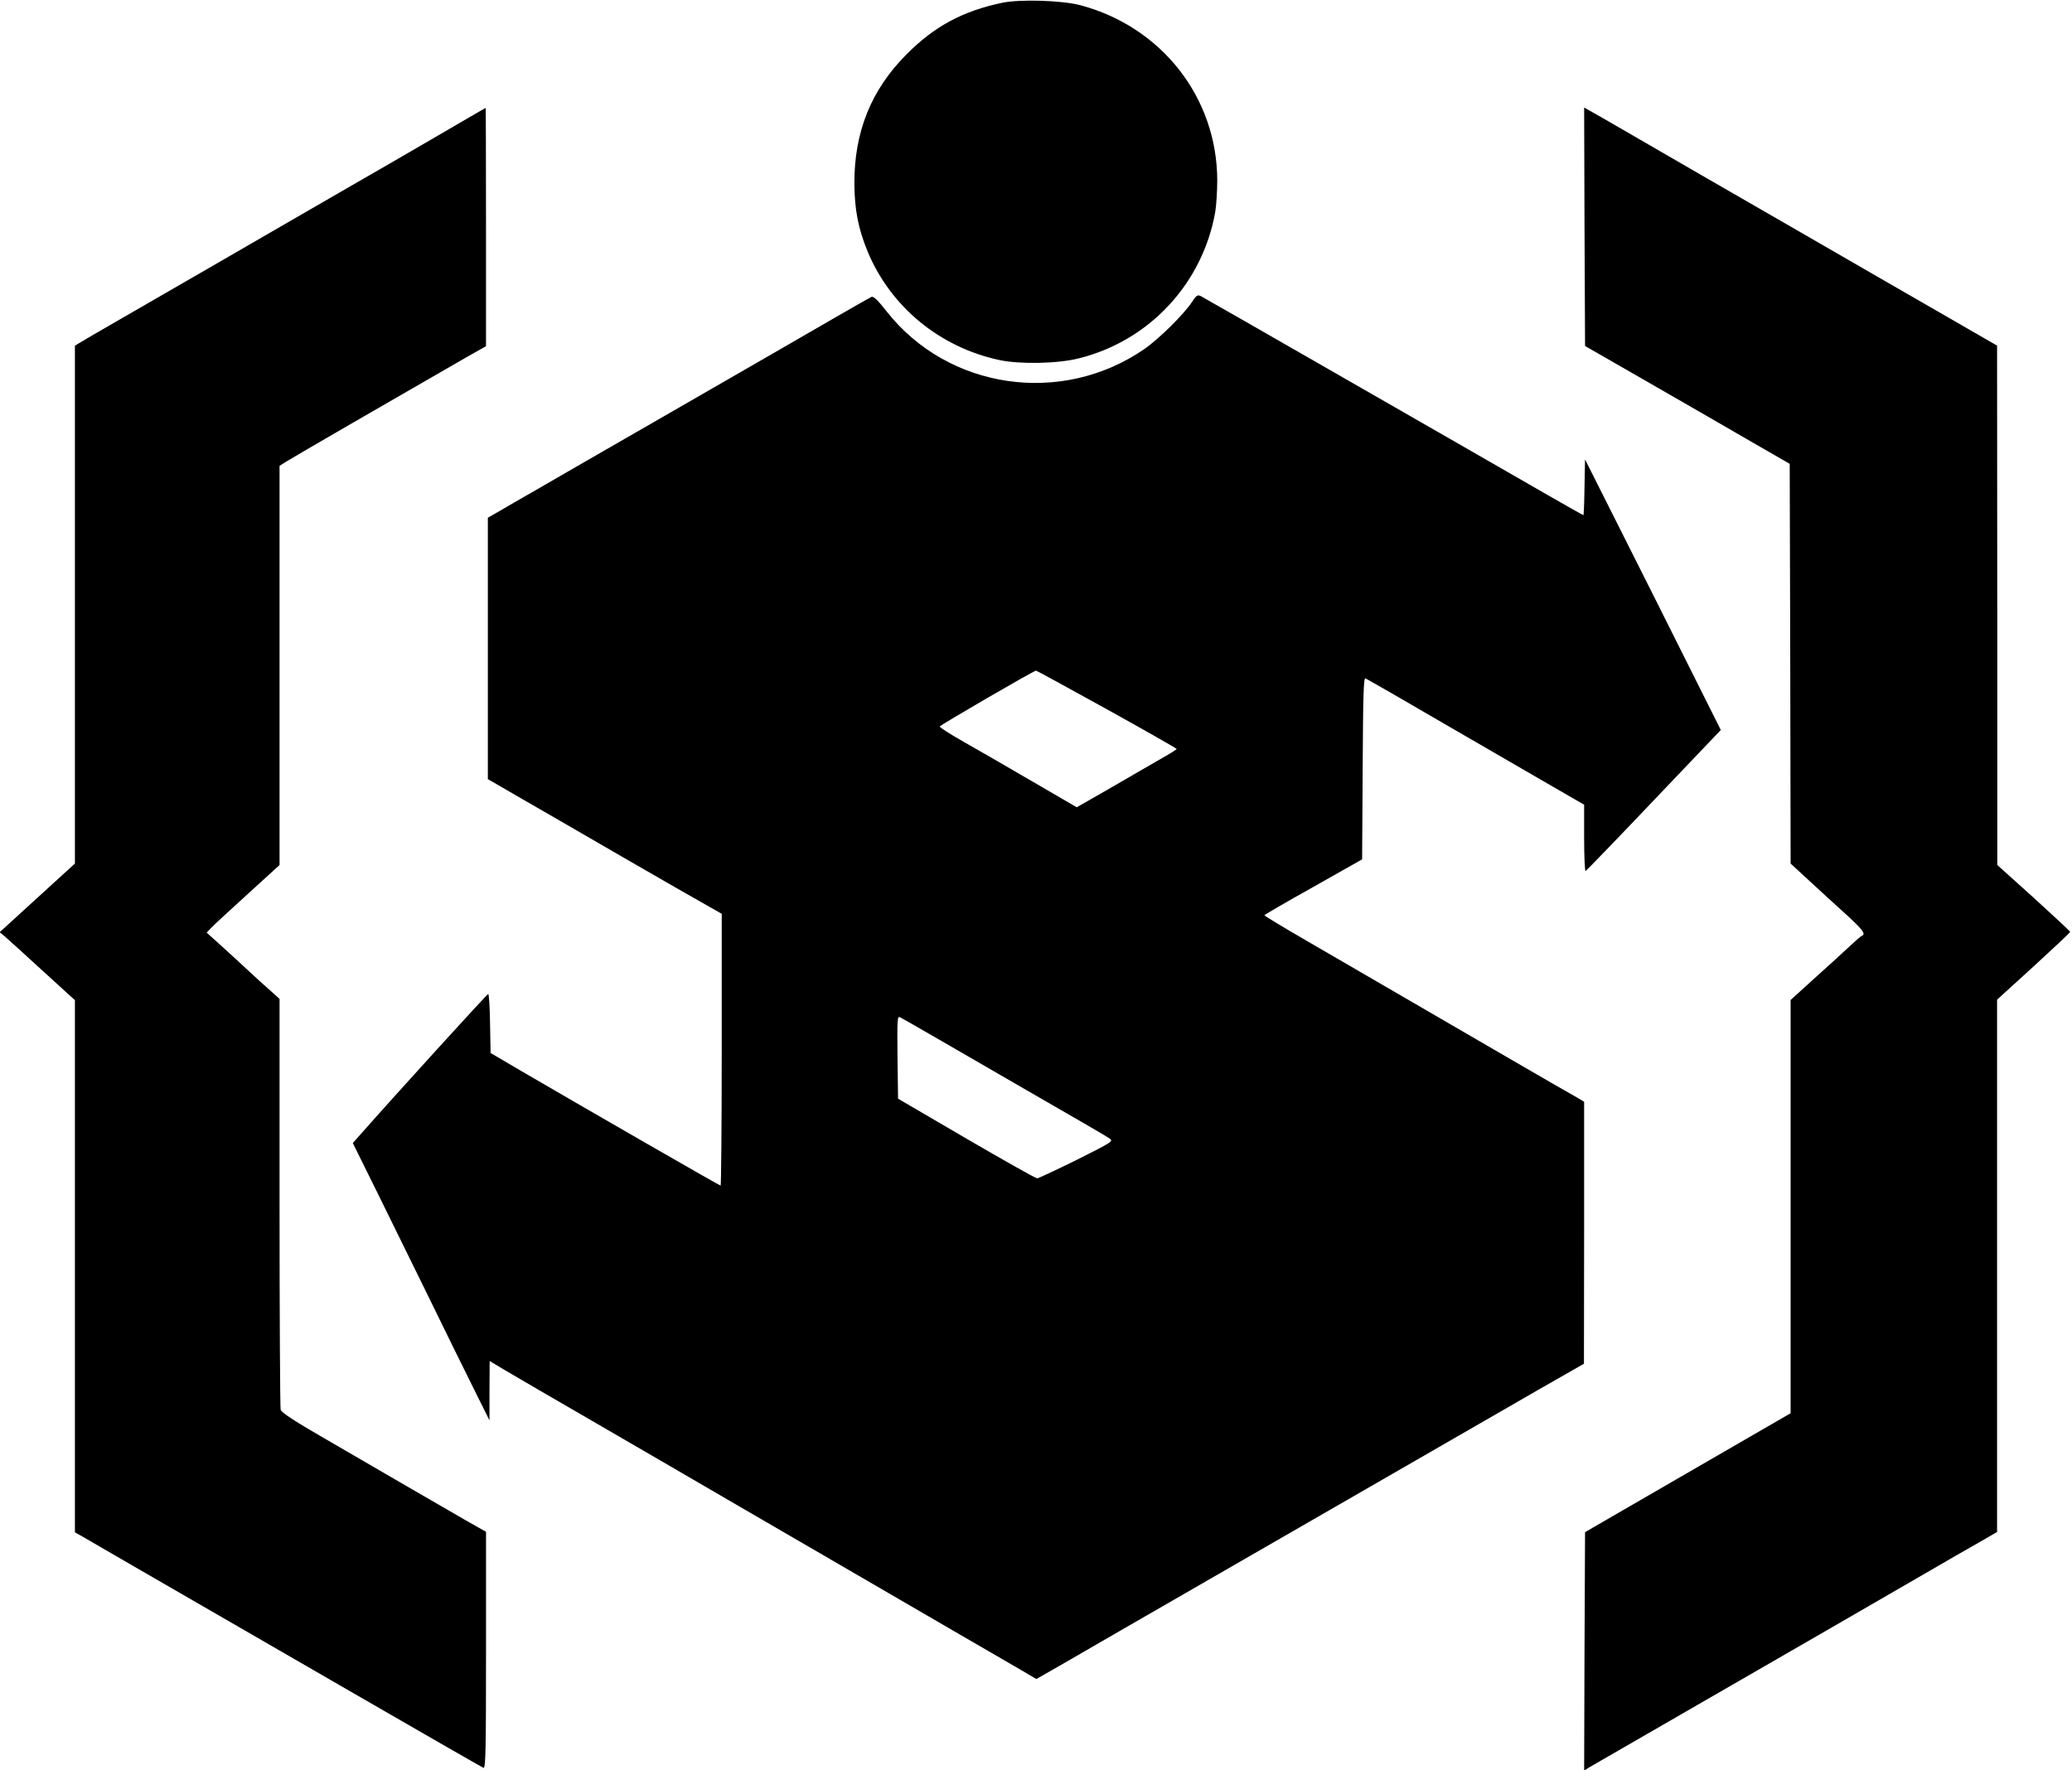 <?xml version="1.0" standalone="no"?>
<!DOCTYPE svg PUBLIC "-//W3C//DTD SVG 20010904//EN"
 "http://www.w3.org/TR/2001/REC-SVG-20010904/DTD/svg10.dtd">
<svg version="1.0" xmlns="http://www.w3.org/2000/svg"
 width="1134pt" height="969pt" viewBox="0 0 1134 969"
 preserveAspectRatio="xMidYMid meet">
<g transform="translate(0,969) scale(0.1,-0.1)"
fill="#000000" stroke="none">
<path d="M5486 9675 c-216 -45 -373 -129 -526 -284 -193 -194 -285 -424 -284
-706 1 -143 21 -247 73 -373 126 -302 394 -523 721 -593 115 -24 320 -20 437
10 385 97 675 410 744 801 6 36 11 115 11 175 -2 452 -305 839 -751 957 -101
26 -327 33 -425 13z"/>
<path d="M2380 8938 c-151 -88 -381 -221 -510 -295 -129 -75 -291 -168 -360
-208 -108 -63 -460 -266 -900 -520 -69 -40 -142 -82 -163 -95 l-37 -22 0
-1418 0 -1417 -206 -188 -206 -188 26 -21 c14 -12 106 -95 205 -186 l181 -165
0 -1457 0 -1456 43 -24 c23 -14 161 -93 307 -178 319 -184 274 -158 1158 -669
393 -227 720 -415 728 -418 12 -4 14 91 14 643 l0 649 -113 64 c-61 35 -191
110 -287 166 -96 56 -297 172 -446 259 -200 115 -273 163 -278 179 -3 12 -6
523 -6 1136 l0 1113 -52 47 c-29 25 -82 73 -118 107 -36 34 -102 94 -147 135
l-82 74 27 28 c15 16 105 99 200 185 l172 157 0 1092 0 1093 38 24 c31 20 570
332 984 570 l108 61 0 653 c0 358 -1 652 -2 651 -2 0 -127 -73 -278 -161z"/>
<path d="M8672 8448 l3 -652 350 -201 c193 -111 445 -256 560 -323 l210 -121
3 -1094 2 -1094 103 -95 c56 -52 146 -134 200 -183 90 -82 110 -108 88 -117
-5 -1 -36 -28 -68 -58 -32 -30 -118 -109 -191 -174 l-132 -120 0 -1131 0
-1131 -147 -85 c-157 -91 -578 -334 -828 -479 l-150 -87 -3 -653 -2 -652 32
20 c31 18 591 341 1338 772 184 106 414 239 510 295 96 56 221 128 278 160
l102 59 0 1457 0 1457 200 182 c110 101 200 185 200 189 0 3 -90 87 -199 186
l-200 180 0 1422 -1 1421 -182 105 c-101 58 -325 187 -498 287 -281 163 -508
293 -910 525 -69 40 -237 137 -375 217 -137 80 -260 150 -273 157 l-22 12 2
-653z"/>
<path d="M6525 8039 c-45 -69 -182 -204 -261 -259 -453 -313 -1075 -223 -1412
206 -46 59 -71 83 -82 79 -8 -4 -89 -49 -180 -102 -200 -116 -282 -163 -990
-571 -305 -175 -611 -352 -680 -392 -69 -39 -153 -88 -187 -108 l-63 -36 0
-716 0 -715 28 -16 c15 -9 86 -50 157 -91 72 -41 317 -183 545 -315 228 -132
445 -256 483 -277 l67 -38 0 -744 c0 -409 -3 -744 -6 -744 -6 0 -703 401
-1094 629 l-165 97 -3 162 c-1 89 -6 162 -10 161 -6 0 -519 -564 -694 -763
l-47 -53 138 -279 c75 -153 202 -412 282 -574 79 -162 185 -378 236 -480 l92
-185 0 162 1 163 73 -44 c39 -23 133 -78 207 -121 74 -43 187 -108 250 -145
63 -37 270 -157 460 -267 190 -111 552 -321 805 -468 253 -147 588 -342 745
-433 157 -91 323 -187 369 -214 l83 -49 152 87 c83 48 468 271 856 494 388
224 881 508 1095 631 215 124 503 290 642 370 l252 144 1 717 0 717 -42 25
c-24 13 -194 111 -378 218 -702 408 -892 518 -1107 643 -123 71 -223 132 -223
135 1 3 121 73 268 155 l267 151 3 498 c2 392 5 497 15 493 6 -3 161 -91 342
-197 182 -105 448 -260 592 -343 l263 -152 0 -183 c0 -101 4 -182 8 -180 4 2
173 176 374 388 l366 384 -371 741 -372 740 -3 -152 c-1 -84 -4 -153 -6 -153
-2 0 -91 50 -197 111 -107 62 -347 200 -534 307 -187 107 -446 256 -575 330
-434 249 -765 439 -786 450 -19 10 -25 7 -49 -29z m-468 -2231 c211 -117 383
-215 383 -218 0 -3 -49 -33 -108 -66 -59 -34 -182 -105 -273 -158 l-166 -95
-244 142 c-134 78 -303 176 -376 217 -73 41 -131 79 -130 83 2 8 512 304 527
306 2 1 177 -95 387 -211z m-927 -1803 c102 -59 291 -168 420 -243 422 -243
497 -287 521 -303 24 -16 21 -18 -178 -118 -112 -55 -209 -101 -217 -101 -8 0
-182 98 -388 218 l-373 218 -3 228 c-2 214 -1 226 15 217 10 -5 101 -57 203
-116z"/>
</g>
</svg>
